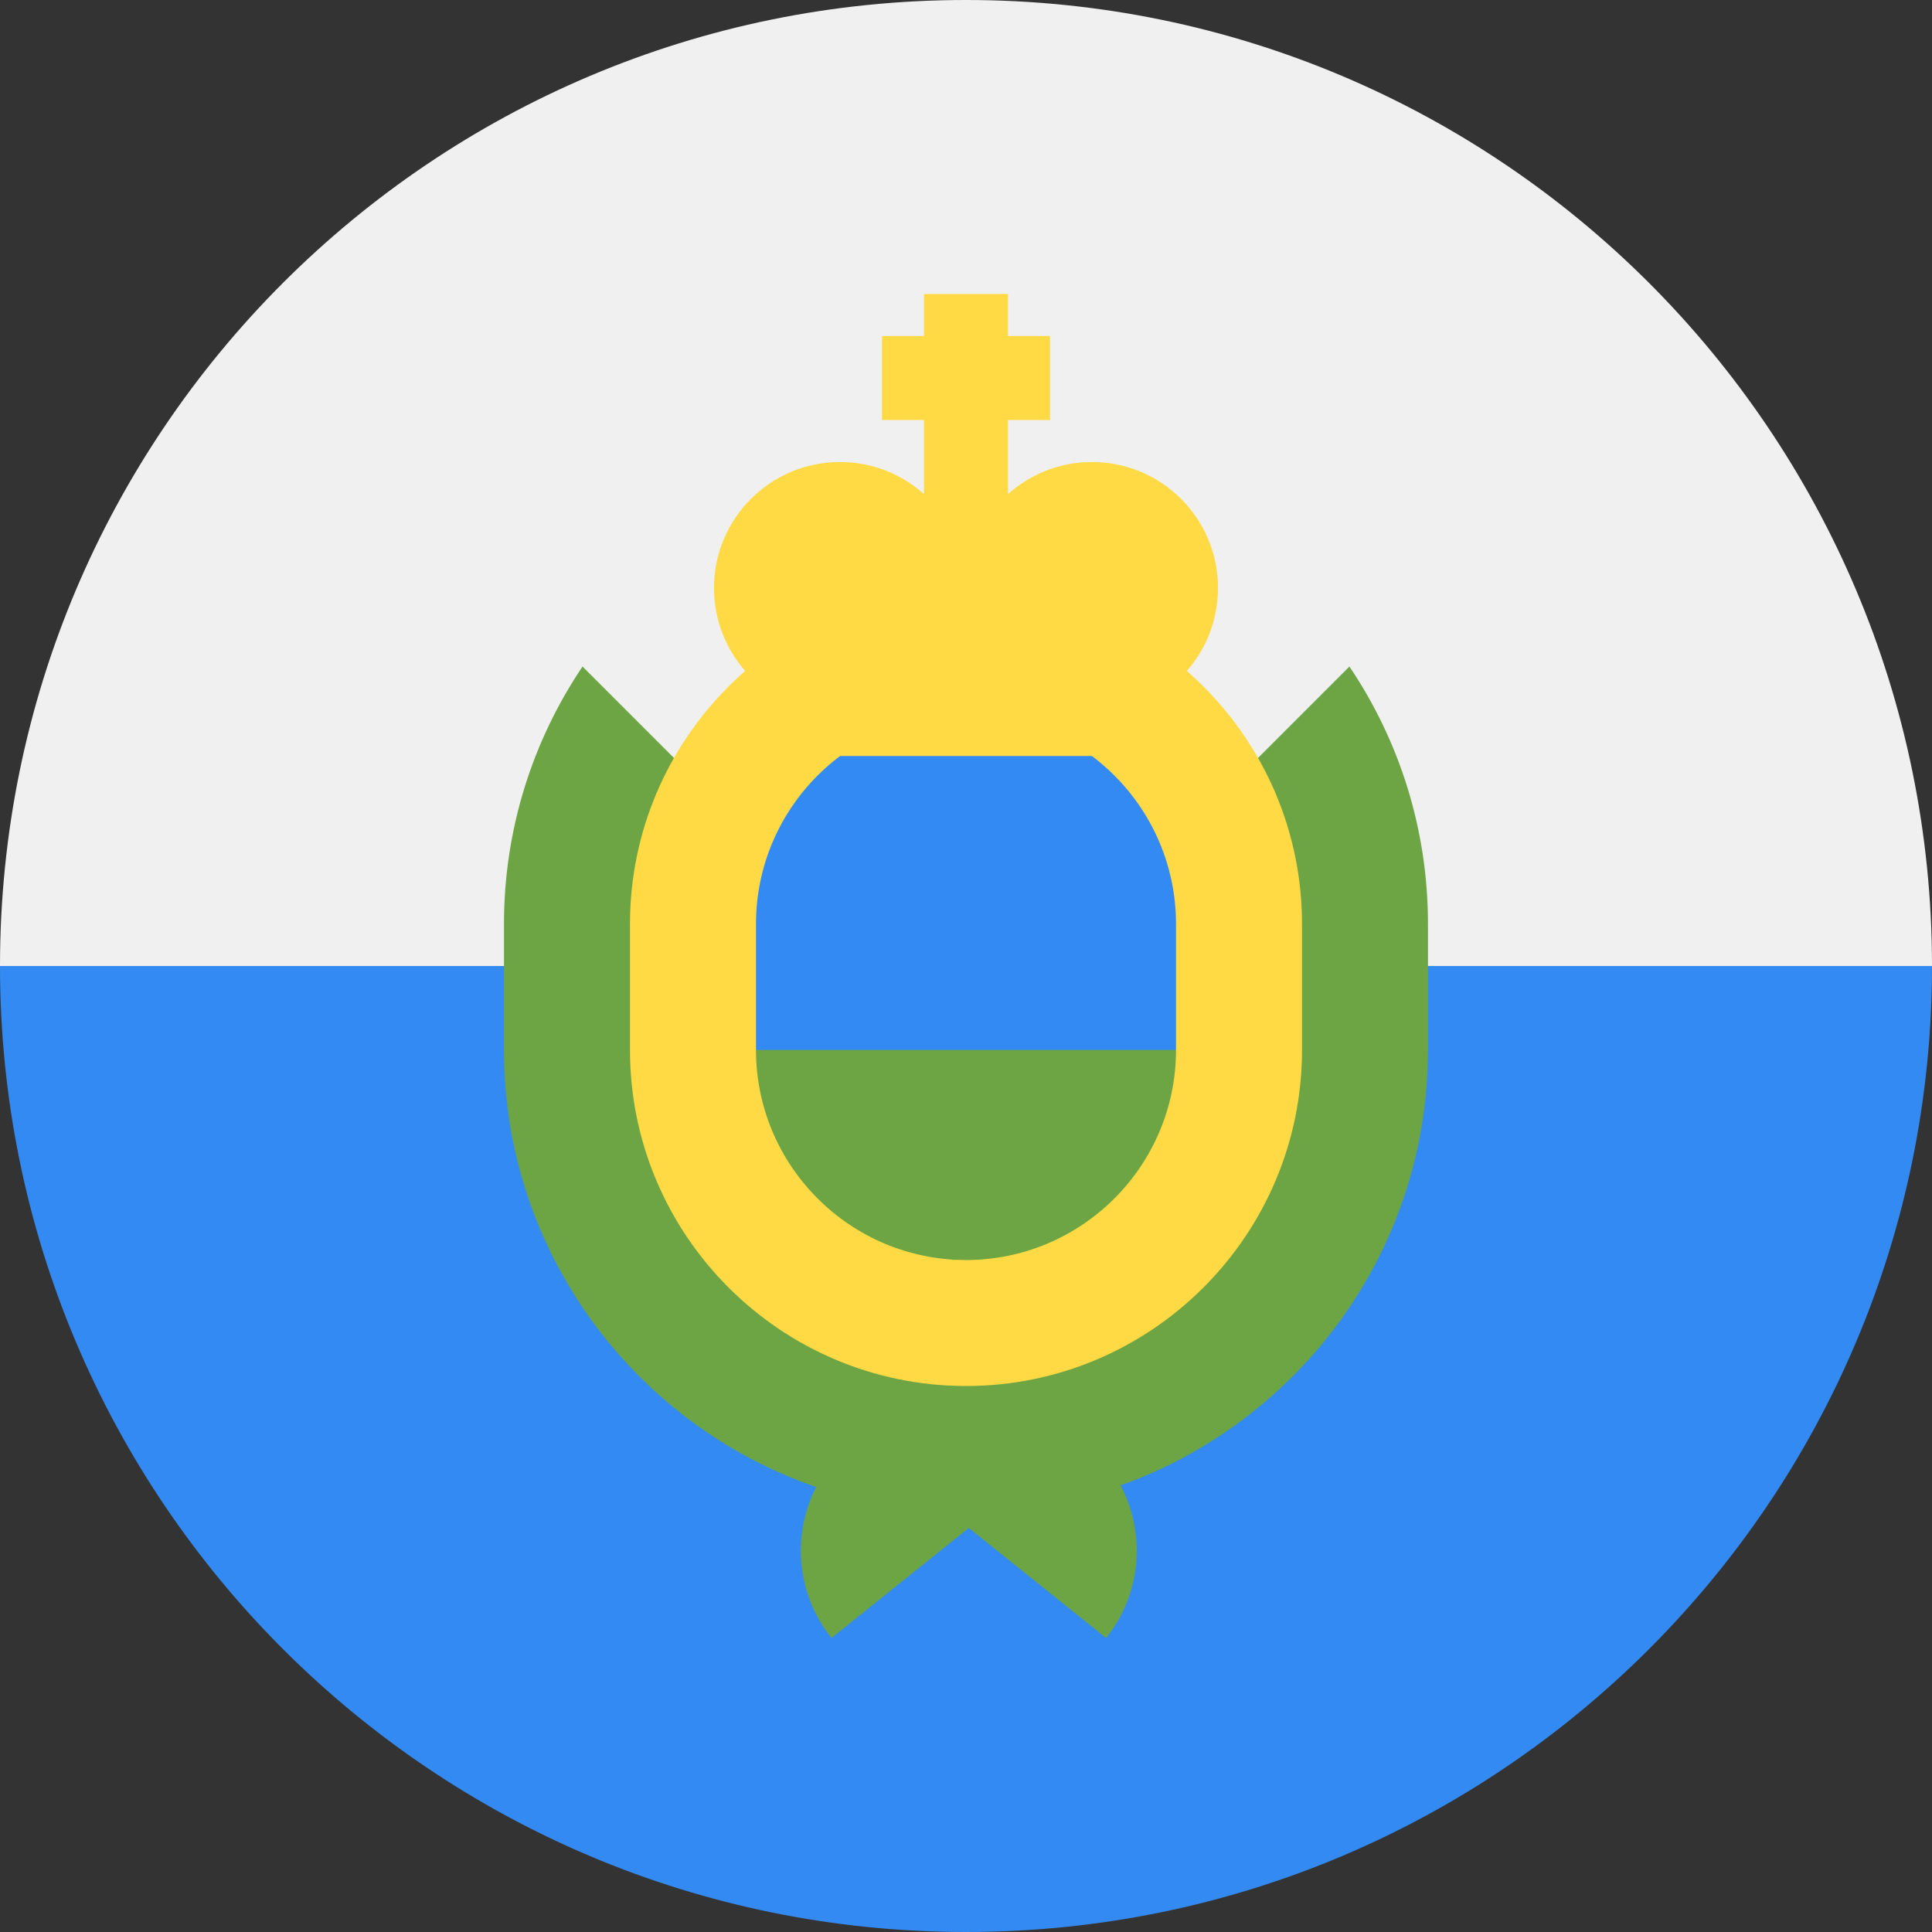 <svg width="50" height="50" viewBox="0 0 50 50" fill="none" xmlns="http://www.w3.org/2000/svg">
<rect x="0" y="0" width="50" height="50" fill="#333333" stroke="none"/>
<path d="M50 25C50 38.807 38.807 50 25 50C11.193 50 0 38.807 0 25C1.087 25 25 21.739 25 21.739L50 25Z" fill="#338AF3"/>
<path d="M0 25C0 11.193 11.193 0 25 0C38.807 0 50 11.193 50 25" fill="#F0F0F0"/>
<path d="M34.923 17.25L25 27.174L15.076 17.25C13.793 19.155 13.043 21.448 13.043 23.913V27.174C13.043 32.41 16.427 36.87 21.122 38.484C20.495 39.712 20.601 41.245 21.519 42.391C22.739 41.414 24.001 40.402 25.072 39.544C26.143 40.402 27.406 41.414 28.625 42.391C29.555 41.232 29.652 39.676 29.001 38.441C33.632 36.791 36.956 32.364 36.956 27.174V23.913C36.956 21.448 36.207 19.155 34.923 17.25Z" fill="#6DA544"/>
<path d="M25 35.87C20.205 35.87 16.304 31.969 16.304 27.174V23.913C16.304 19.118 20.205 15.217 25 15.217C29.795 15.217 33.696 19.118 33.696 23.913V27.174C33.696 31.969 29.795 35.87 25 35.87Z" fill="#FFDA44"/>
<path d="M30.435 27.174V23.913C30.435 20.916 27.997 18.478 25 18.478C22.003 18.478 19.565 20.916 19.565 23.913V27.174L25 28.261L30.435 27.174Z" fill="#338AF3"/>
<path d="M19.565 27.174C19.565 30.171 22.003 32.609 25 32.609C27.997 32.609 30.435 30.171 30.435 27.174H19.565Z" fill="#6DA544"/>
<path d="M31.522 15.217C31.522 13.416 30.062 11.957 28.261 11.957C27.425 11.957 26.664 12.271 26.087 12.787V10.87H27.174V8.696H26.087V7.609H23.913V8.696H22.826V10.87H23.913V12.787C23.336 12.271 22.575 11.957 21.739 11.957C19.938 11.957 18.478 13.416 18.478 15.217C18.478 16.183 18.898 17.05 19.565 17.647V19.565H30.435V17.647C31.102 17.05 31.522 16.183 31.522 15.217Z" fill="#FFDA44"/>
</svg>
